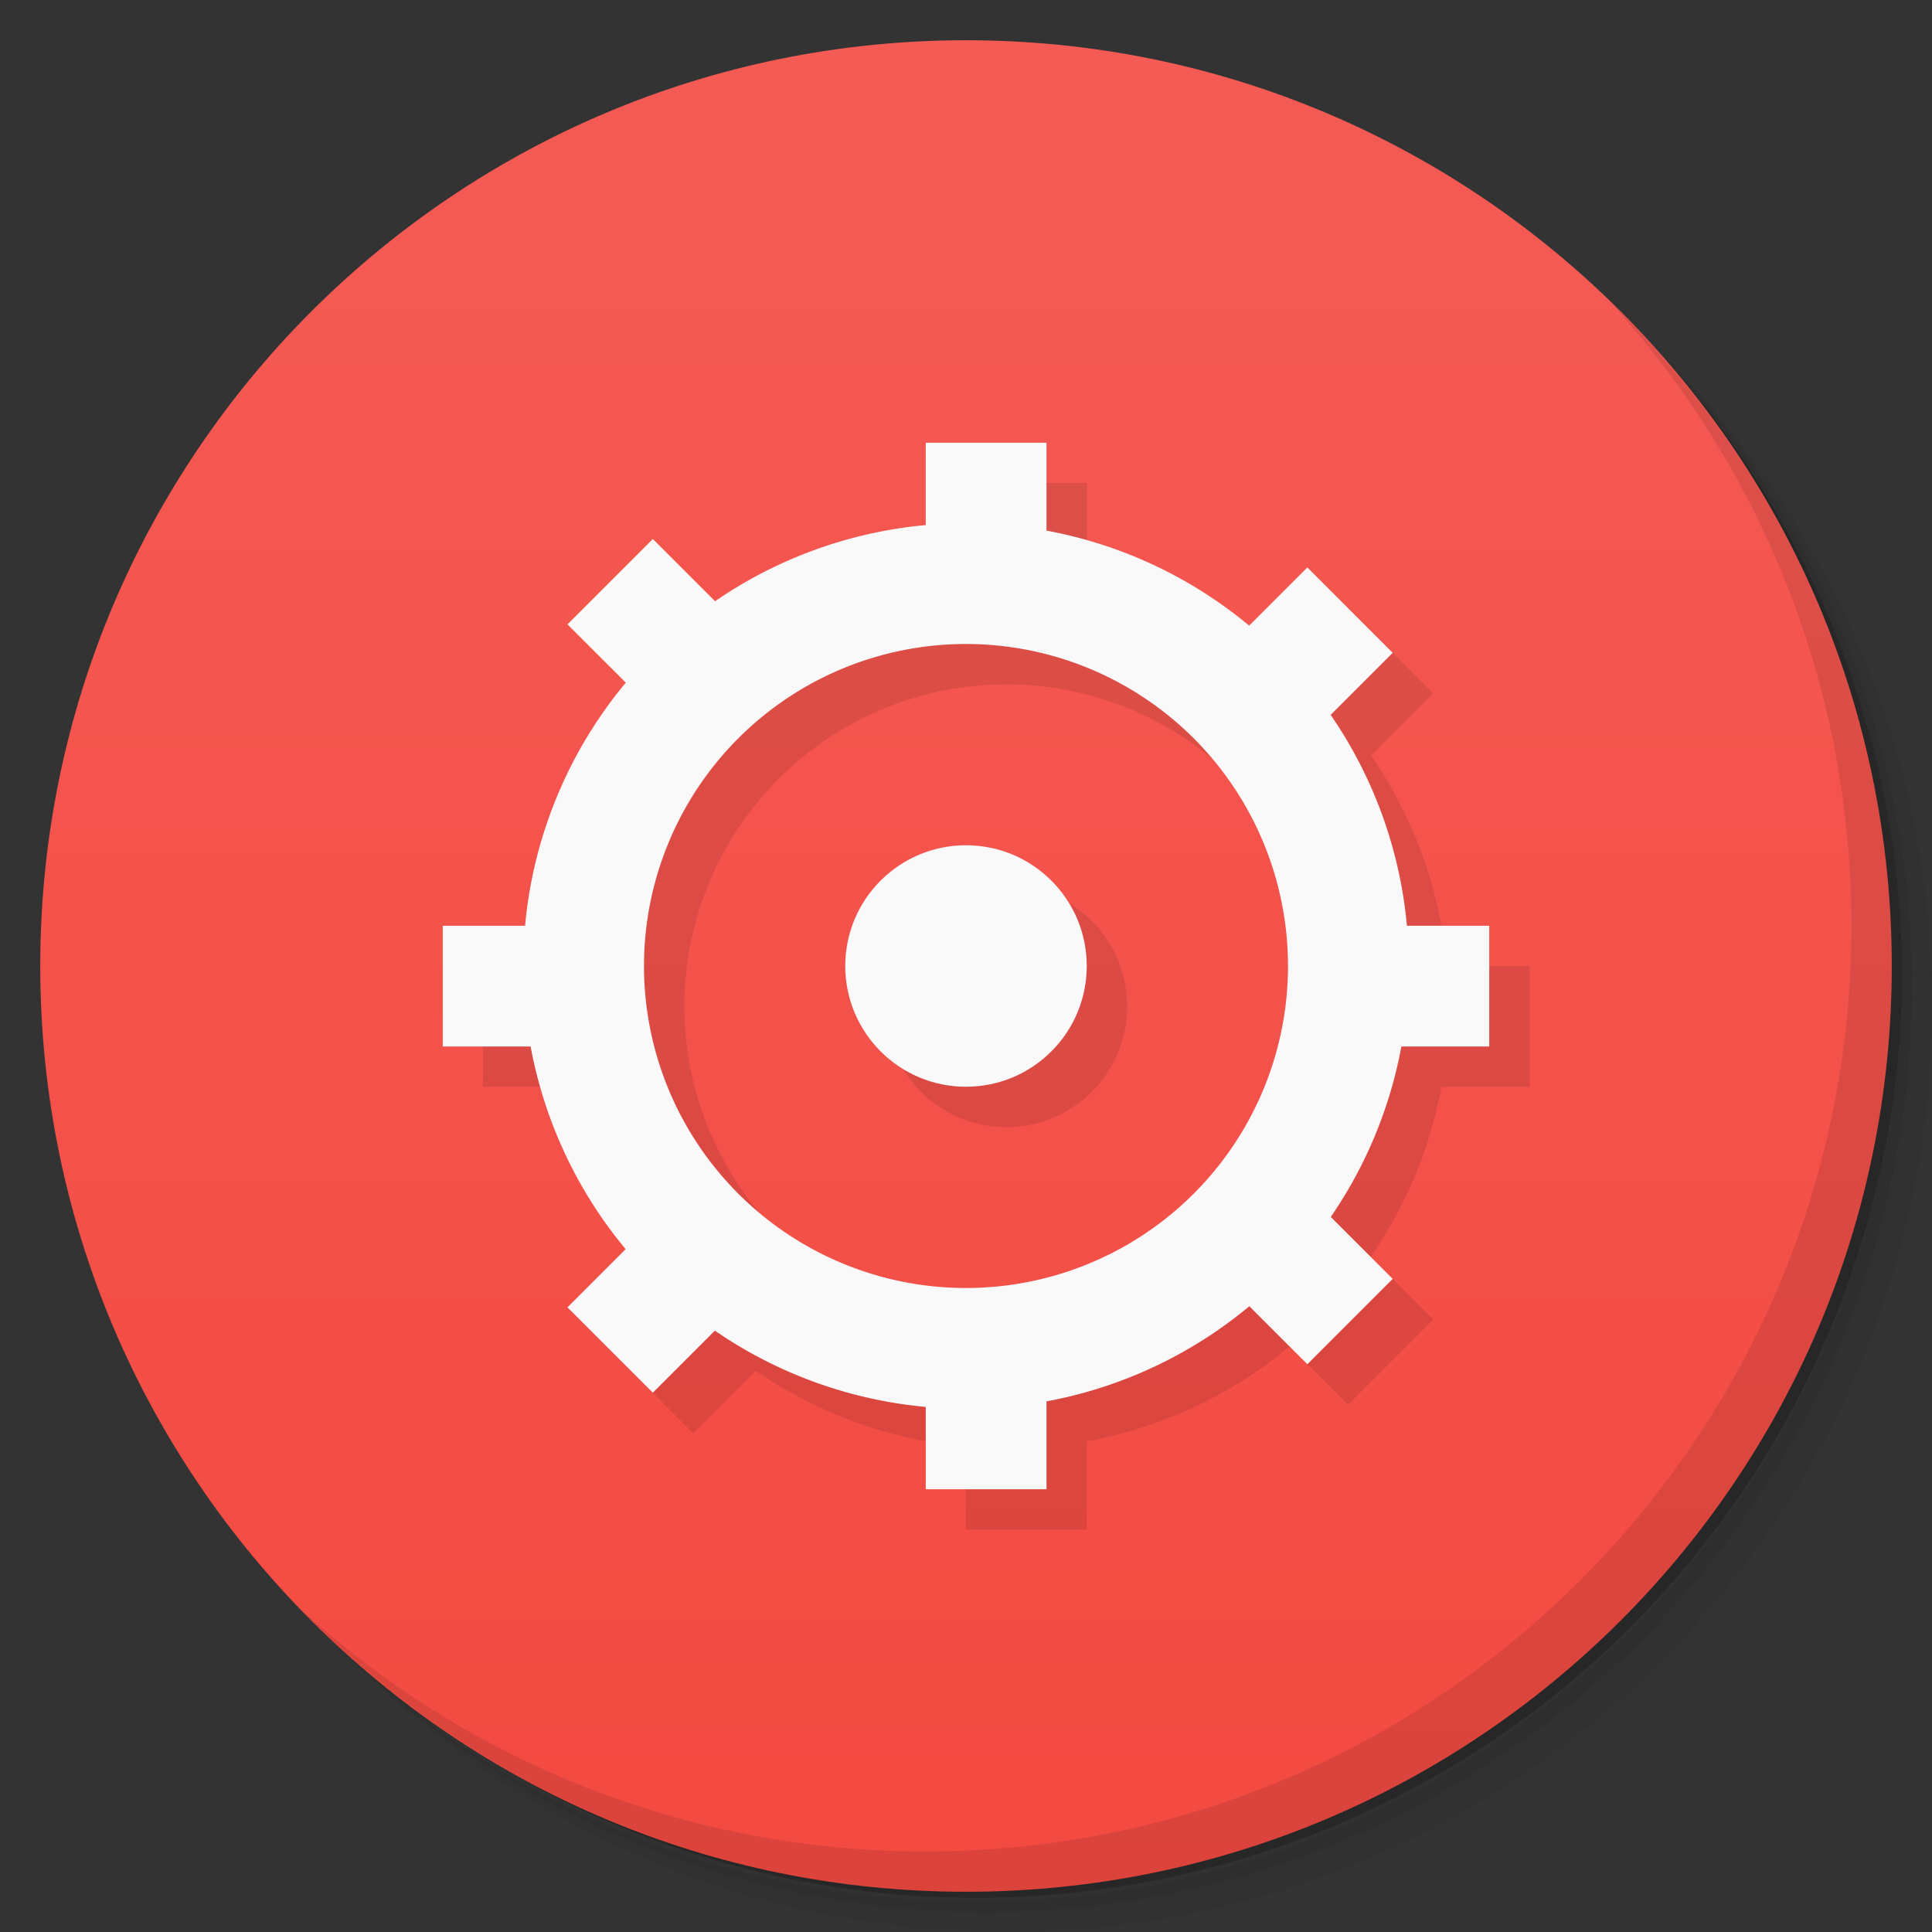 <svg xmlns="http://www.w3.org/2000/svg" viewBox="0 0 48 48"><rect x="0" y="0" width="48" height="48" fill="#333333" stroke="none"/><defs><linearGradient id="linearGradient3764" x1="1" x2="47" gradientTransform="matrix(0,-1,1,0,-1.5e-6,48)" gradientUnits="userSpaceOnUse"><stop style="stop-color:#f34a41;stop-opacity:1"/><stop offset="1" style="stop-color:#f45b55;stop-opacity:1"/></linearGradient></defs><g><path d="m 36.31 5 c 5.859 4.062 9.688 10.831 9.688 18.5 c 0 12.426 -10.07 22.5 -22.5 22.5 c -7.669 0 -14.438 -3.828 -18.5 -9.688 c 1.037 1.822 2.306 3.499 3.781 4.969 c 4.085 3.712 9.514 5.969 15.469 5.969 c 12.703 0 23 -10.298 23 -23 c 0 -5.954 -2.256 -11.384 -5.969 -15.469 c -1.469 -1.475 -3.147 -2.744 -4.969 -3.781 z m 4.969 3.781 c 3.854 4.113 6.219 9.637 6.219 15.719 c 0 12.703 -10.297 23 -23 23 c -6.081 0 -11.606 -2.364 -15.719 -6.219 c 4.16 4.144 9.883 6.719 16.219 6.719 c 12.703 0 23 -10.298 23 -23 c 0 -6.335 -2.575 -12.06 -6.719 -16.219 z" style="opacity:.05"/><path d="m 41.28 8.781 c 3.712 4.085 5.969 9.514 5.969 15.469 c 0 12.703 -10.297 23 -23 23 c -5.954 0 -11.384 -2.256 -15.469 -5.969 c 4.113 3.854 9.637 6.219 15.719 6.219 c 12.703 0 23 -10.298 23 -23 c 0 -6.081 -2.364 -11.606 -6.219 -15.719 z" style="opacity:.1"/><path d="m 31.25 2.375 c 8.615 3.154 14.75 11.417 14.75 21.13 c 0 12.426 -10.07 22.5 -22.5 22.5 c -9.708 0 -17.971 -6.135 -21.12 -14.75 a 23 23 0 0 0 44.875 -7 a 23 23 0 0 0 -16 -21.875 z" style="opacity:.2"/></g><g><path d="m 24 1 c 12.703 0 23 10.297 23 23 c 0 12.703 -10.297 23 -23 23 -12.703 0 -23 -10.297 -23 -23 0 -12.703 10.297 -23 23 -23 z" style="fill:url(#linearGradient3764);fill-opacity:1"/></g><g><path d="m 40.03 7.531 c 3.712 4.084 5.969 9.514 5.969 15.469 0 12.703 -10.297 23 -23 23 c -5.954 0 -11.384 -2.256 -15.469 -5.969 4.178 4.291 10.01 6.969 16.469 6.969 c 12.703 0 23 -10.298 23 -23 0 -6.462 -2.677 -12.291 -6.969 -16.469 z" style="opacity:.1"/></g><g style="fill:#f9f9f9;fill-opacity:1"><path d="m 24 12 0 2.051 a 11 11 0 0 0 -5.232 1.887 l -1.545 -1.545 -2.123 2.123 1.453 1.453 a 11 11 0 0 0 -2.498 6.03 l -2.055 0 l 0 3 2.191 0 a 11 11 0 0 0 2.357 5.04 l -1.449 1.447 2.123 2.123 1.553 -1.553 a 11 11 0 0 0 5.225 1.891 l 0 2.055 l 3 0 0 -2.191 a 11 11 0 0 0 5.04 -2.357 l 1.447 1.449 2.123 -2.123 -1.553 -1.553 a 11 11 0 0 0 1.756 -4.225 l 2.189 0 0 -3 -2.051 0 a 11 11 0 0 0 -1.887 -5.232 l 1.545 -1.545 -2.123 -2.123 -1.453 1.453 a 11 11 0 0 0 -5.03 -2.363 l 0 -2.189 -3 0 m 1 5 a 8 8 0 0 1 8 8 8 8 0 0 1 -8 8 8 8 0 0 1 -8 -8 8 8 0 0 1 8 -8 z m 0 5 a 3 3 0 0 0 -3 3 3 3 0 0 0 3 3 3 3 0 0 0 3 -3 3 3 0 0 0 -3 -3 z" style="fill:#000;fill-opacity:.098;stroke:none;fill-rule:evenodd"/><rect width="4" height="3" x="11" y="23" style="stroke:none;fill-rule:evenodd"/><rect width="3" height="4" x="23" y="11" style="stroke:none"/><rect width="4" height="3" x="33" y="23" style="stroke:none"/><rect width="3" height="4" x="23" y="33" style="stroke:none"/><path d="M 24 13 A 11 11 0 0 0 13 24 11 11 0 0 0 24 35 11 11 0 0 0 35 24 11 11 0 0 0 24 13 m 0 3 a 8 8 0 0 1 8 8 8 8 0 0 1 -8 8 8 8 0 0 1 -8 -8 8 8 0 0 1 8 -8 z" style="stroke:none"/><rect width="4" height="3" x="-13" y="32.941" transform="matrix(0.707,-0.707,0.707,0.707,0,0)" style="stroke:none;fill-rule:evenodd"/><rect width="3" height="4" x="-1" y="20.941" transform="matrix(0.707,-0.707,0.707,0.707,0,0)" style="stroke:none"/><rect width="4" height="3" x="9" y="32.941" transform="matrix(0.707,-0.707,0.707,0.707,0,0)" style="stroke:none"/><rect width="3" height="4" x="-1" y="42.941" transform="matrix(0.707,-0.707,0.707,0.707,0,0)" style="stroke:none"/><circle cx="24" cy="24" r="3" style="stroke:none"/></g></svg>
